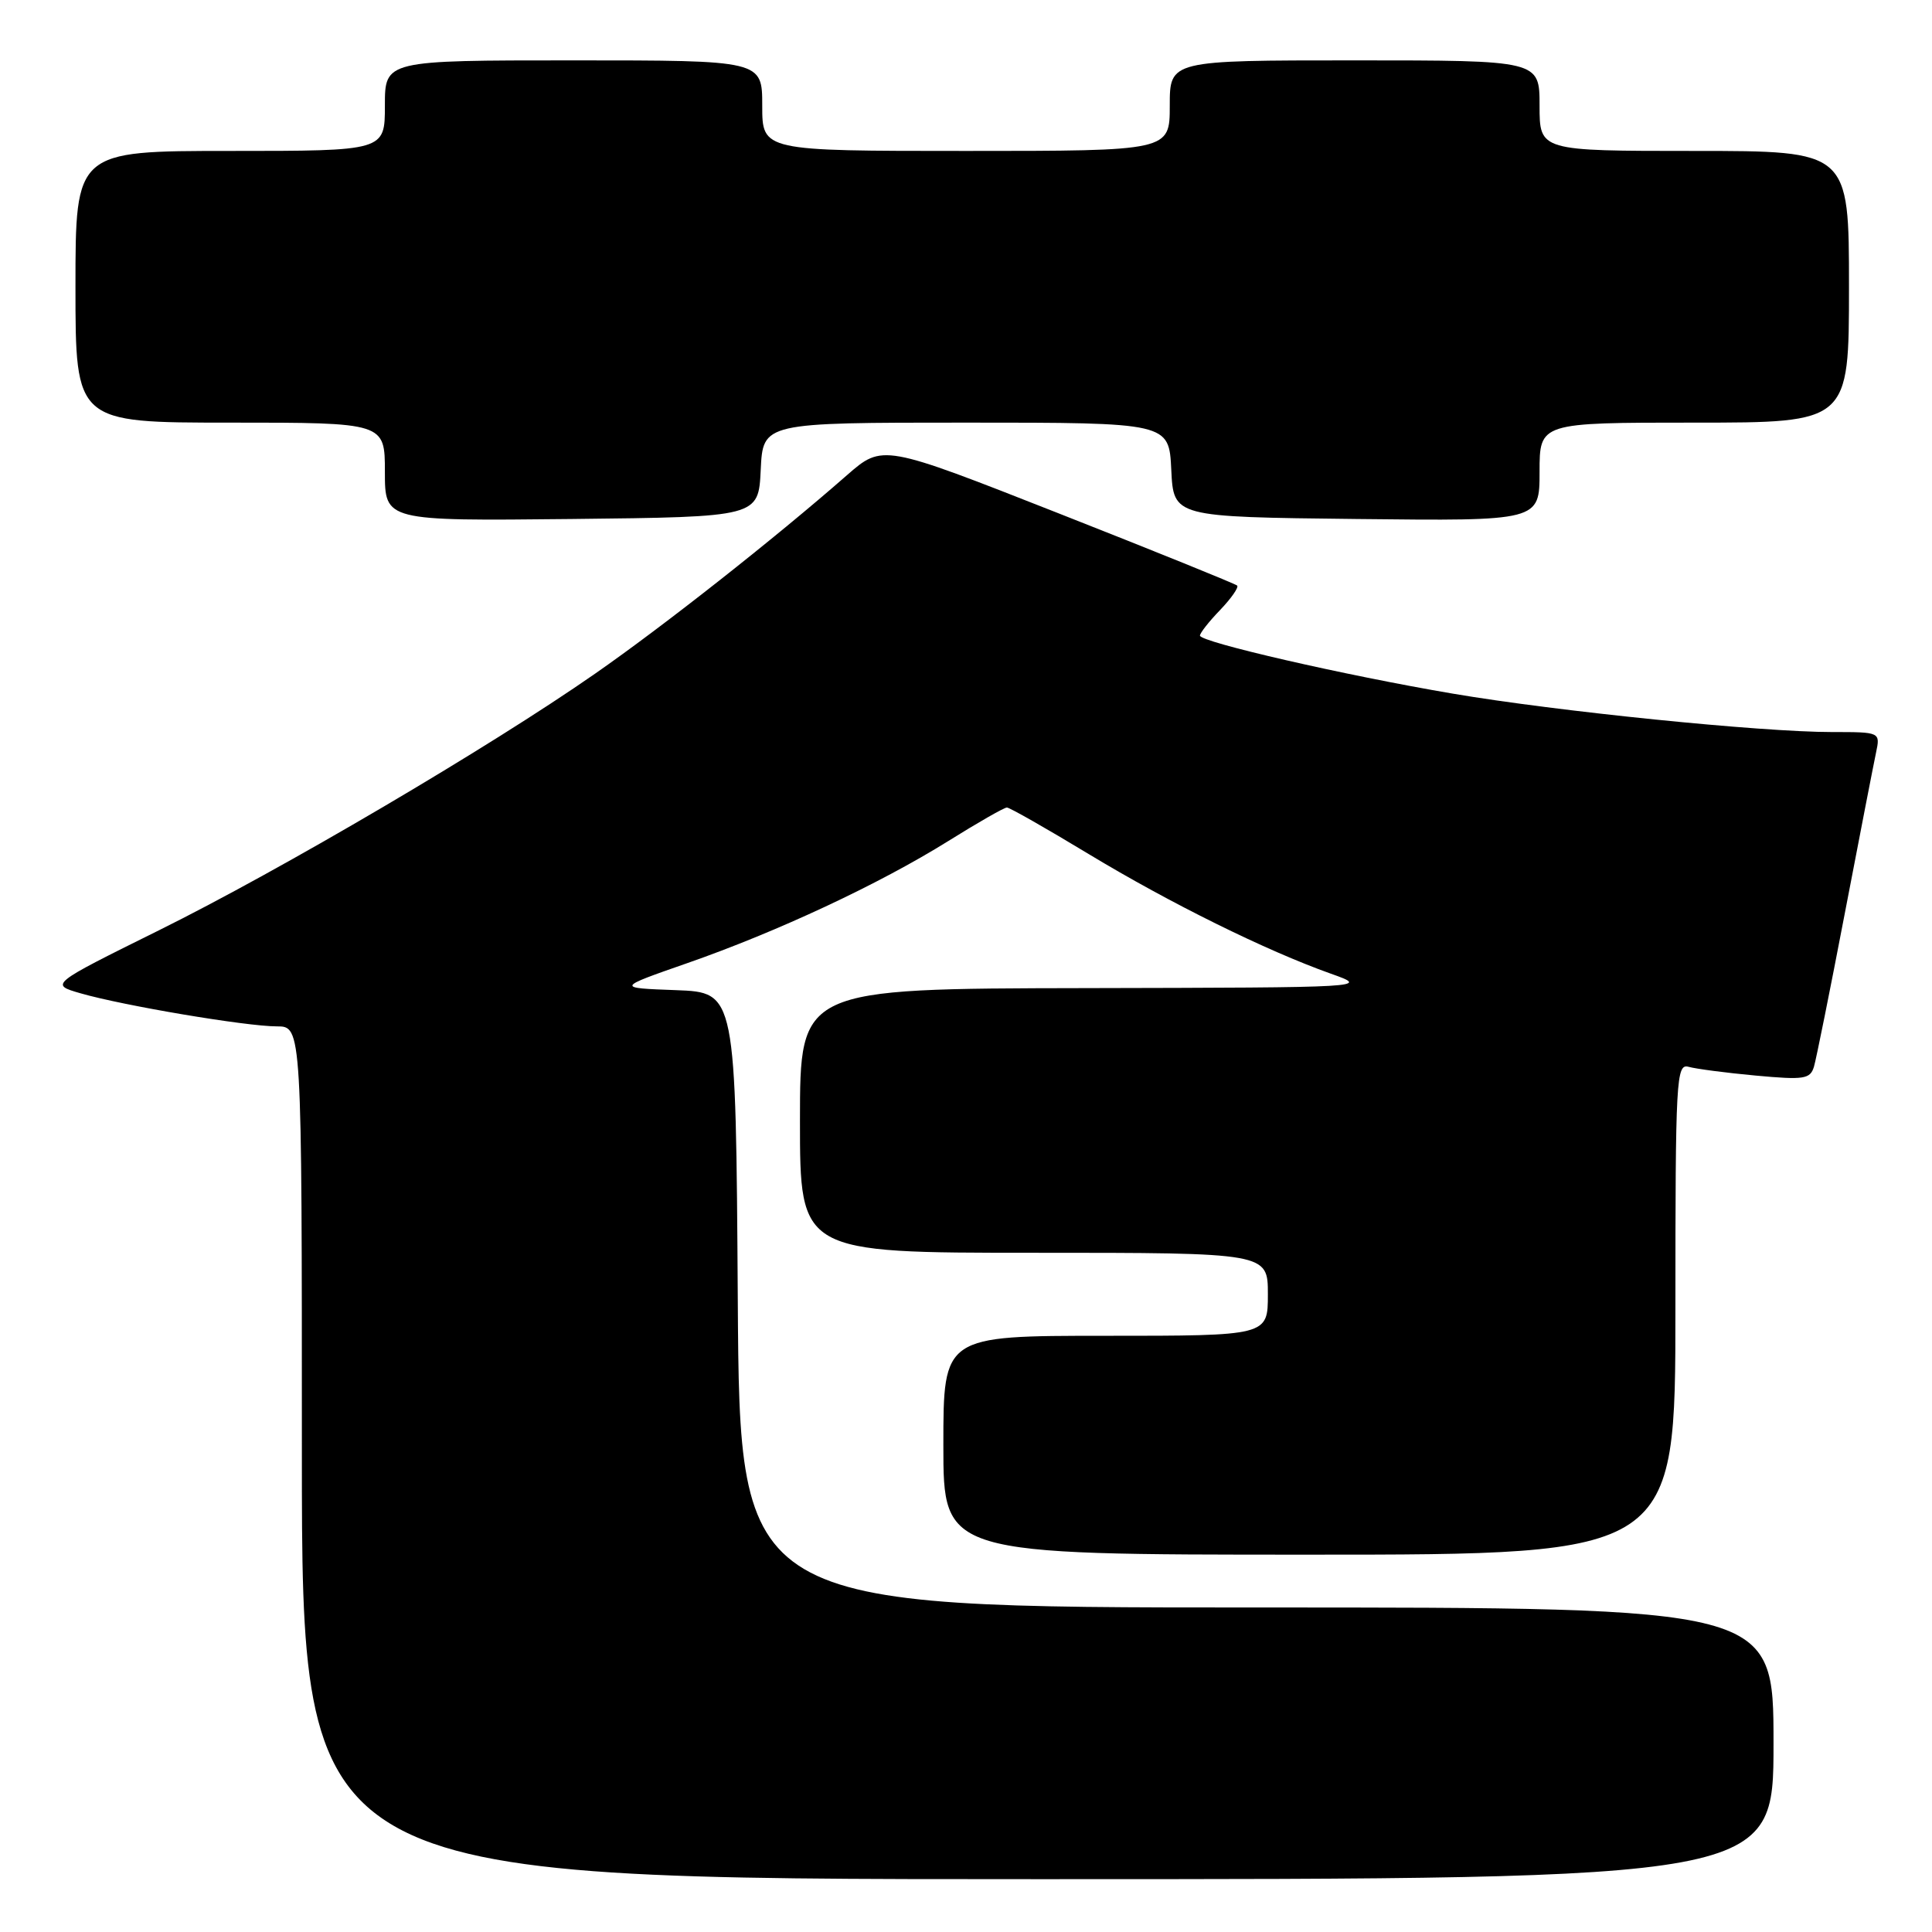<?xml version="1.0" encoding="UTF-8" standalone="no"?>
<!DOCTYPE svg PUBLIC "-//W3C//DTD SVG 1.1//EN" "http://www.w3.org/Graphics/SVG/1.1/DTD/svg11.dtd" >
<svg xmlns="http://www.w3.org/2000/svg" xmlns:xlink="http://www.w3.org/1999/xlink" version="1.1" viewBox="0 0 256 256">
 <g >
 <path fill="currentColor"
d=" M 235.00 231.00 C 235.00 213.00 235.00 213.00 166.51 213.00 C 98.02 213.00 98.02 213.00 97.76 172.25 C 97.50 131.50 97.50 131.50 89.57 131.20 C 81.64 130.91 81.64 130.91 91.07 127.62 C 103.00 123.46 116.46 117.17 125.64 111.45 C 129.56 109.00 133.06 107.00 133.42 107.00 C 133.78 107.00 138.66 109.78 144.28 113.18 C 155.06 119.69 167.75 125.96 176.35 129.02 C 181.50 130.85 181.50 130.85 143.75 130.93 C 106.00 131.00 106.00 131.00 106.00 148.50 C 106.00 166.00 106.00 166.00 137.00 166.00 C 168.00 166.00 168.00 166.00 168.00 171.50 C 168.00 177.00 168.00 177.00 146.50 177.00 C 125.00 177.00 125.00 177.00 125.00 191.50 C 125.00 206.00 125.00 206.00 173.50 206.00 C 222.00 206.00 222.00 206.00 222.00 173.43 C 222.00 142.89 222.11 140.90 223.75 141.36 C 224.71 141.63 228.72 142.16 232.65 142.52 C 239.06 143.11 239.86 142.99 240.36 141.34 C 240.66 140.33 242.50 131.18 244.45 121.00 C 246.40 110.83 248.26 101.26 248.58 99.75 C 249.16 97.00 249.16 97.00 242.74 97.00 C 233.33 97.00 206.30 94.26 192.50 91.91 C 178.13 89.47 159.00 85.07 159.00 84.22 C 159.00 83.88 160.20 82.35 161.68 80.82 C 163.15 79.28 164.16 77.83 163.93 77.59 C 163.69 77.36 153.03 73.04 140.22 68.00 C 116.95 58.84 116.95 58.84 112.22 62.97 C 102.63 71.37 87.90 82.97 78.83 89.28 C 64.78 99.06 37.29 115.23 21.04 123.28 C 6.59 130.44 6.59 130.44 10.68 131.62 C 16.32 133.25 32.63 136.00 36.68 136.00 C 40.00 136.00 40.00 136.00 40.00 192.50 C 40.00 249.00 40.00 249.00 137.50 249.00 C 235.00 249.00 235.00 249.00 235.00 231.00 Z  M 100.80 62.25 C 101.10 56.00 101.10 56.00 128.00 56.00 C 154.90 56.00 154.90 56.00 155.20 62.25 C 155.50 68.50 155.50 68.50 179.75 68.77 C 204.00 69.04 204.00 69.04 204.00 62.52 C 204.00 56.00 204.00 56.00 224.50 56.00 C 245.00 56.00 245.00 56.00 245.00 38.00 C 245.00 20.00 245.00 20.00 224.50 20.00 C 204.00 20.00 204.00 20.00 204.00 14.00 C 204.00 8.00 204.00 8.00 179.50 8.00 C 155.00 8.00 155.00 8.00 155.00 14.00 C 155.00 20.00 155.00 20.00 128.00 20.00 C 101.00 20.00 101.00 20.00 101.00 14.00 C 101.00 8.00 101.00 8.00 76.00 8.00 C 51.00 8.00 51.00 8.00 51.00 14.00 C 51.00 20.00 51.00 20.00 30.50 20.00 C 10.00 20.00 10.00 20.00 10.00 38.00 C 10.00 56.00 10.00 56.00 30.50 56.00 C 51.00 56.00 51.00 56.00 51.00 62.52 C 51.00 69.03 51.00 69.03 75.75 68.77 C 100.50 68.50 100.50 68.50 100.80 62.25 Z "/>
</g>
</svg>